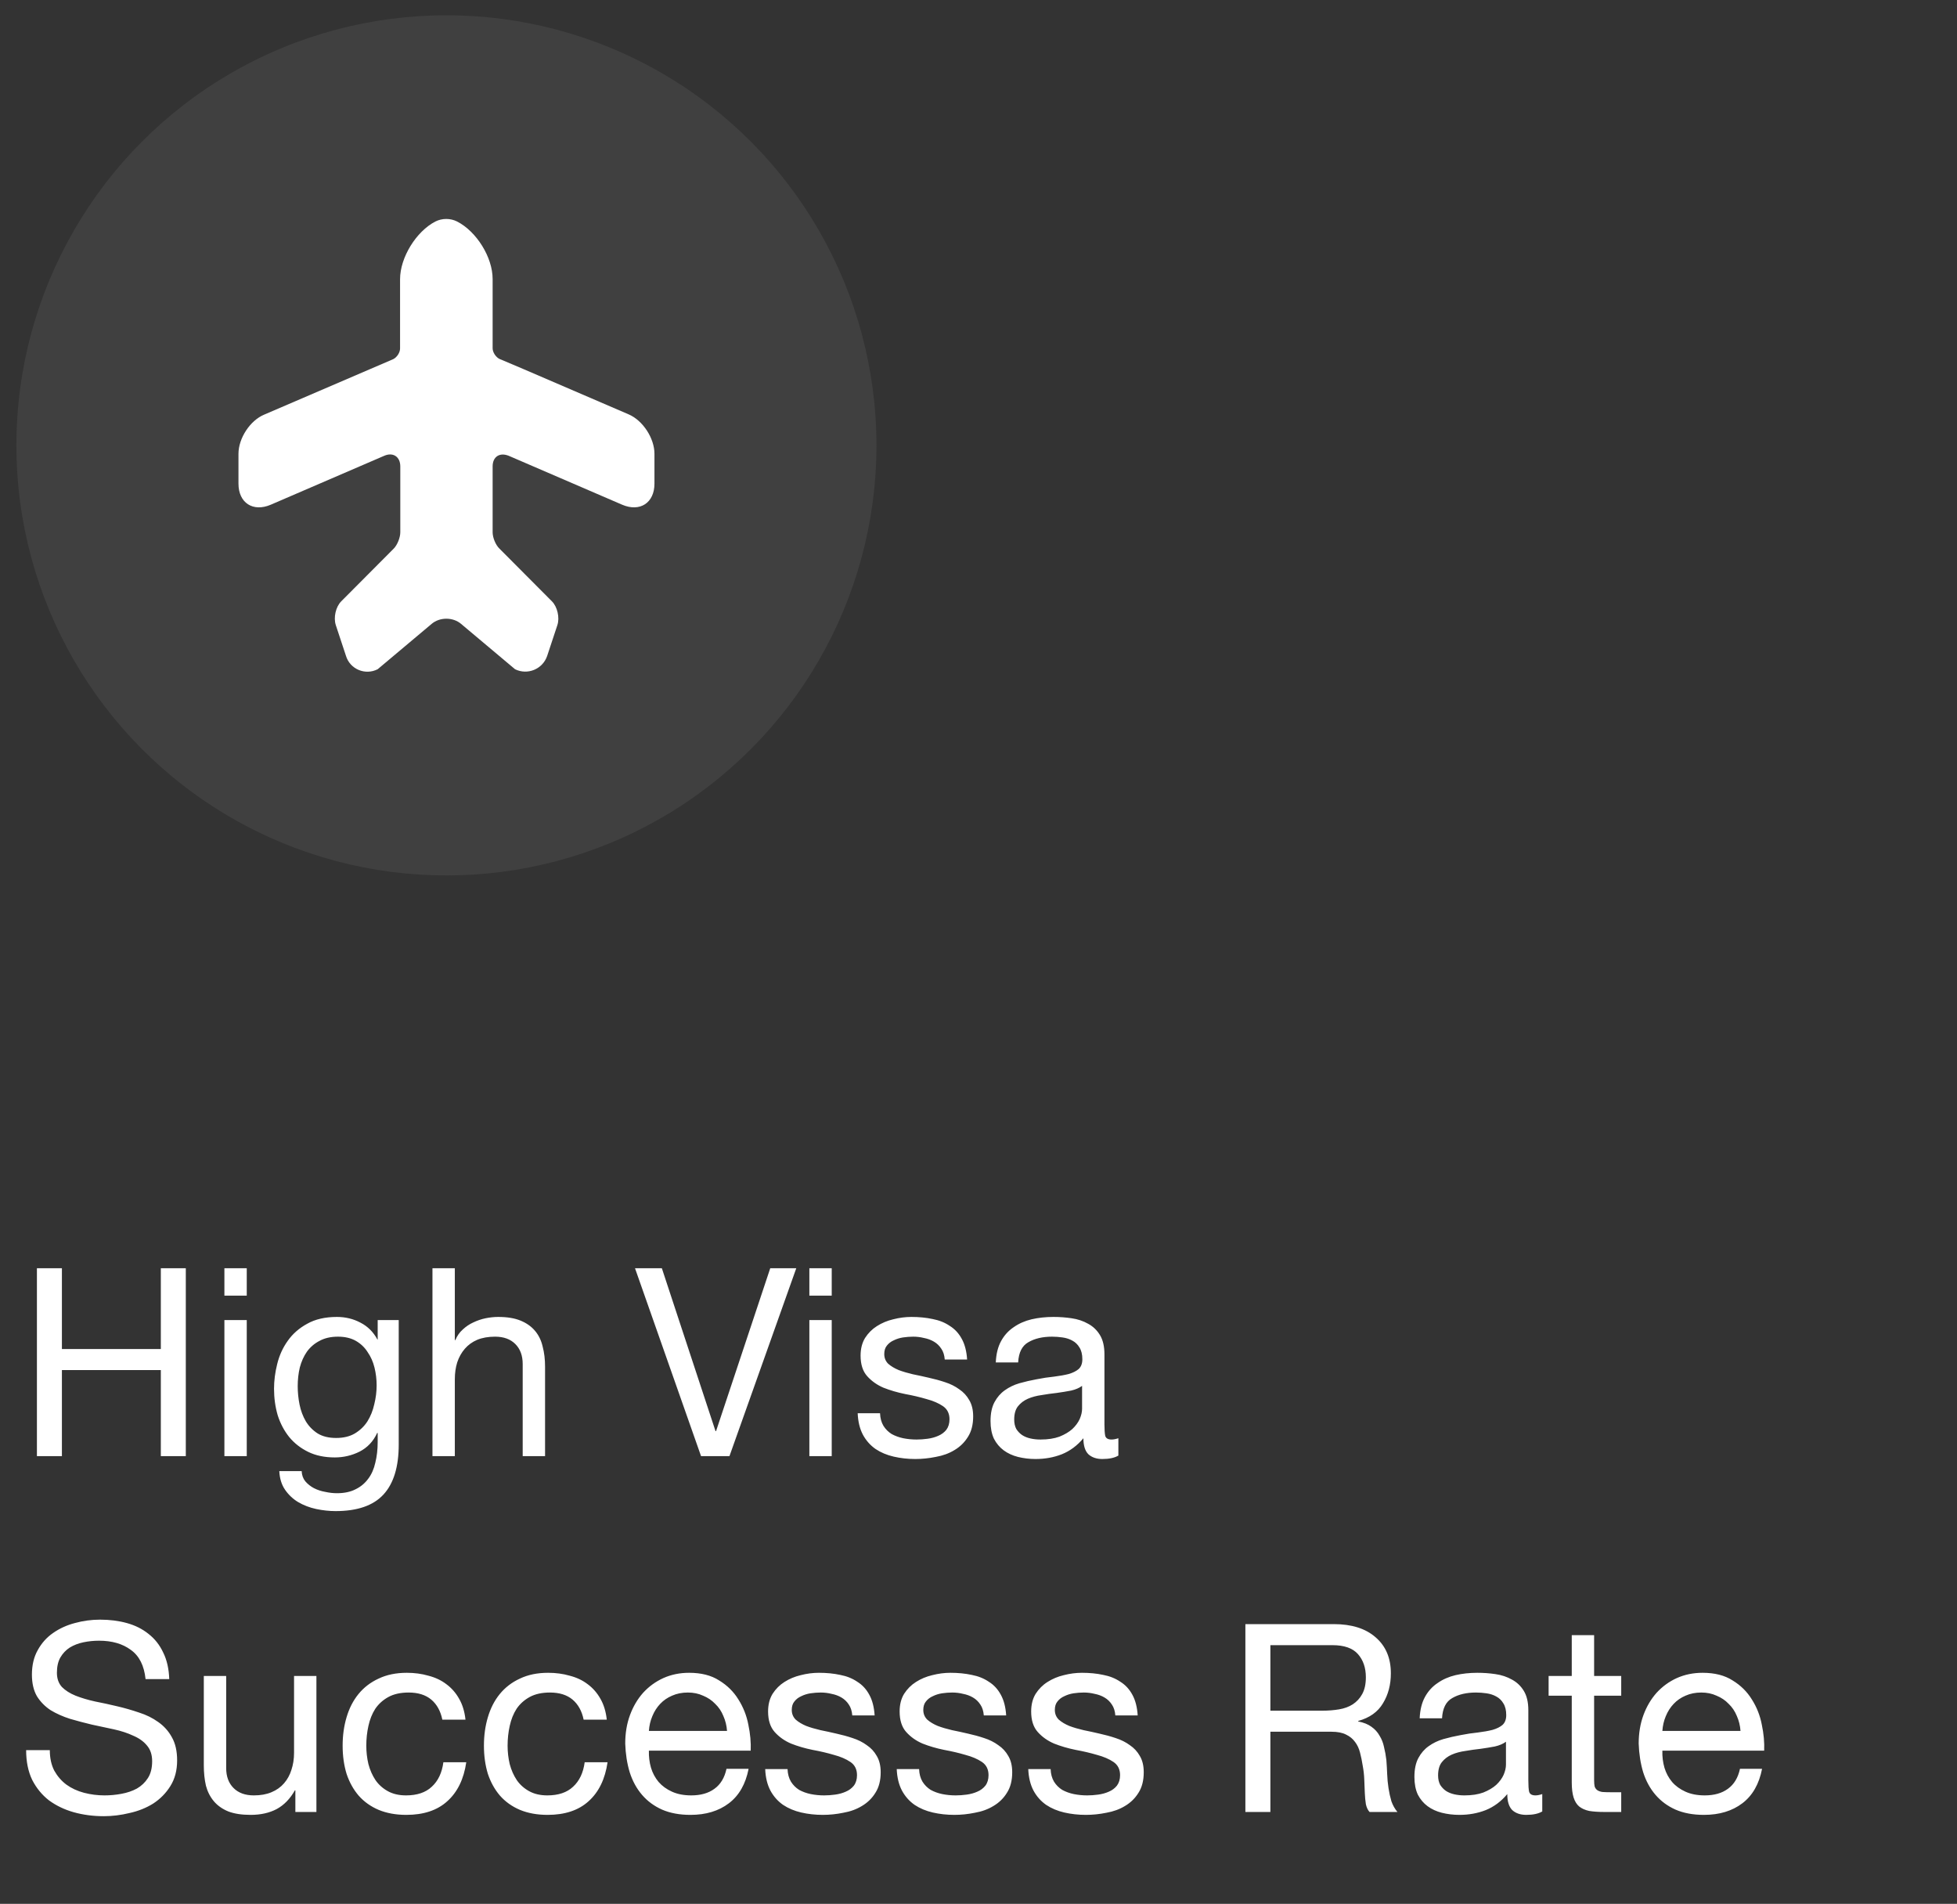 <svg width="110" height="107" viewBox="0 0 110 107" fill="none" xmlns="http://www.w3.org/2000/svg">
<rect x="0" y="0" width="110" height="107" fill="#333333" stroke="none"/>
<circle cx="25.093" cy="25.03" r="24.171" fill="#D9D9D9" fill-opacity="0.08"/>
<path d="M35.336 23.288L29.395 20.731L28.072 20.171C27.869 20.069 27.69 19.802 27.69 19.573V15.681C27.69 14.459 26.787 13.009 25.693 12.449C25.311 12.258 24.854 12.258 24.472 12.449C23.391 13.009 22.487 14.472 22.487 15.693V19.586C22.487 19.815 22.309 20.082 22.106 20.184L14.854 23.301C14.053 23.631 13.404 24.636 13.404 25.501V27.181C13.404 28.262 14.219 28.796 15.223 28.364L21.597 25.616C22.093 25.4 22.5 25.667 22.5 26.214V27.626V29.916C22.5 30.208 22.335 30.628 22.131 30.832L19.18 33.796C18.875 34.101 18.735 34.699 18.875 35.132L19.447 36.862C19.676 37.612 20.528 37.968 21.228 37.612L24.256 35.068C24.714 34.674 25.464 34.674 25.922 35.068L28.95 37.612C29.649 37.956 30.502 37.612 30.756 36.862L31.329 35.132C31.469 34.712 31.329 34.101 31.023 33.796L28.072 30.832C27.856 30.628 27.69 30.208 27.69 29.916V26.214C27.69 25.667 28.085 25.412 28.594 25.616L34.967 28.364C35.972 28.796 36.786 28.262 36.786 27.181V25.501C36.786 24.636 36.138 23.631 35.336 23.288Z" fill="white"/>
<path d="M2.075 71.278H3.48V75.818H9.04V71.278H10.444V81.836H9.04V77.001H3.48V81.836H2.075V71.278ZM13.87 72.816H12.613V71.278H13.87V72.816ZM12.613 74.191H13.87V81.836H12.613V74.191ZM22.412 81.185C22.412 82.437 22.126 83.374 21.554 83.995C20.983 84.616 20.086 84.926 18.863 84.926C18.508 84.926 18.144 84.887 17.769 84.808C17.404 84.729 17.069 84.601 16.764 84.424C16.468 84.246 16.221 84.014 16.024 83.729C15.827 83.443 15.719 83.093 15.699 82.679H16.956C16.966 82.906 17.035 83.098 17.163 83.255C17.301 83.413 17.463 83.541 17.651 83.64C17.848 83.739 18.06 83.808 18.287 83.847C18.513 83.896 18.73 83.921 18.937 83.921C19.351 83.921 19.701 83.847 19.987 83.699C20.273 83.561 20.509 83.364 20.697 83.108C20.884 82.861 21.017 82.561 21.096 82.206C21.185 81.851 21.229 81.461 21.229 81.037V80.535H21.2C20.983 81.008 20.652 81.358 20.209 81.585C19.775 81.801 19.312 81.91 18.819 81.91C18.247 81.91 17.749 81.806 17.325 81.599C16.902 81.392 16.547 81.116 16.261 80.771C15.975 80.416 15.758 80.007 15.61 79.544C15.472 79.071 15.403 78.573 15.403 78.051C15.403 77.597 15.462 77.134 15.581 76.661C15.699 76.178 15.896 75.744 16.172 75.359C16.448 74.965 16.813 74.645 17.266 74.398C17.72 74.142 18.277 74.014 18.937 74.014C19.42 74.014 19.864 74.122 20.268 74.339C20.672 74.546 20.988 74.862 21.214 75.285H21.229V74.191H22.412V81.185ZM18.893 80.816C19.307 80.816 19.657 80.732 19.943 80.564C20.238 80.387 20.475 80.16 20.652 79.884C20.83 79.598 20.958 79.278 21.037 78.923C21.126 78.568 21.17 78.213 21.17 77.858C21.17 77.523 21.131 77.193 21.052 76.868C20.973 76.542 20.845 76.252 20.667 75.995C20.5 75.729 20.278 75.517 20.002 75.359C19.726 75.202 19.391 75.123 18.996 75.123C18.592 75.123 18.247 75.202 17.961 75.359C17.675 75.507 17.439 75.709 17.252 75.966C17.074 76.222 16.941 76.518 16.852 76.853C16.773 77.188 16.734 77.538 16.734 77.903C16.734 78.248 16.768 78.593 16.837 78.938C16.907 79.283 17.025 79.598 17.192 79.884C17.36 80.16 17.582 80.387 17.858 80.564C18.134 80.732 18.479 80.816 18.893 80.816ZM24.308 71.278H25.565V75.315H25.594C25.693 75.079 25.831 74.881 26.008 74.724C26.186 74.556 26.383 74.423 26.6 74.324C26.826 74.216 27.058 74.137 27.295 74.088C27.541 74.038 27.778 74.014 28.005 74.014C28.507 74.014 28.926 74.083 29.261 74.221C29.597 74.359 29.868 74.551 30.075 74.798C30.282 75.044 30.425 75.34 30.503 75.685C30.592 76.02 30.637 76.394 30.637 76.808V81.836H29.38V76.661C29.38 76.188 29.242 75.813 28.966 75.537C28.69 75.261 28.31 75.123 27.827 75.123C27.443 75.123 27.108 75.182 26.822 75.3C26.546 75.419 26.314 75.586 26.127 75.803C25.939 76.02 25.796 76.276 25.698 76.572C25.609 76.858 25.565 77.173 25.565 77.518V81.836H24.308V71.278ZM41.002 81.836H39.405L35.693 71.278H37.202L40.218 80.431H40.248L43.294 71.278H44.757L41.002 81.836ZM46.75 72.816H45.493V71.278H46.75V72.816ZM45.493 74.191H46.75V81.836H45.493V74.191ZM49.466 79.426C49.476 79.702 49.54 79.938 49.658 80.135C49.776 80.323 49.929 80.476 50.117 80.594C50.314 80.702 50.531 80.781 50.767 80.831C51.014 80.88 51.265 80.904 51.521 80.904C51.718 80.904 51.925 80.89 52.142 80.86C52.359 80.831 52.556 80.776 52.734 80.697C52.921 80.618 53.074 80.505 53.192 80.357C53.31 80.2 53.37 80.002 53.37 79.766C53.37 79.441 53.246 79.194 53 79.026C52.753 78.859 52.443 78.726 52.068 78.627C51.704 78.519 51.304 78.425 50.871 78.346C50.437 78.258 50.033 78.139 49.658 77.991C49.293 77.834 48.988 77.617 48.741 77.341C48.495 77.065 48.372 76.68 48.372 76.188C48.372 75.803 48.456 75.473 48.623 75.197C48.8 74.921 49.022 74.699 49.288 74.531C49.565 74.354 49.87 74.226 50.205 74.147C50.55 74.058 50.89 74.014 51.225 74.014C51.659 74.014 52.059 74.053 52.423 74.132C52.788 74.201 53.108 74.329 53.384 74.517C53.67 74.694 53.897 74.941 54.065 75.256C54.232 75.561 54.331 75.946 54.36 76.409H53.103C53.084 76.163 53.02 75.961 52.911 75.803C52.803 75.635 52.665 75.502 52.497 75.404C52.33 75.305 52.142 75.236 51.935 75.197C51.738 75.147 51.536 75.123 51.329 75.123C51.142 75.123 50.95 75.138 50.752 75.167C50.565 75.197 50.392 75.251 50.235 75.33C50.077 75.399 49.949 75.498 49.85 75.626C49.752 75.744 49.703 75.902 49.703 76.099C49.703 76.316 49.776 76.498 49.924 76.646C50.082 76.784 50.279 76.902 50.516 77.001C50.752 77.09 51.019 77.168 51.314 77.237C51.61 77.296 51.906 77.361 52.201 77.43C52.517 77.499 52.822 77.582 53.118 77.681C53.424 77.779 53.69 77.913 53.917 78.08C54.153 78.238 54.34 78.44 54.478 78.686C54.626 78.933 54.7 79.238 54.7 79.603C54.7 80.067 54.602 80.451 54.405 80.757C54.217 81.062 53.966 81.309 53.651 81.496C53.345 81.683 52.995 81.811 52.601 81.88C52.216 81.959 51.832 81.999 51.447 81.999C51.023 81.999 50.619 81.954 50.235 81.865C49.85 81.777 49.51 81.634 49.215 81.437C48.919 81.23 48.682 80.963 48.505 80.638C48.327 80.303 48.229 79.899 48.209 79.426H49.466ZM62.862 81.806C62.646 81.934 62.345 81.999 61.961 81.999C61.635 81.999 61.374 81.91 61.177 81.732C60.989 81.545 60.896 81.245 60.896 80.831C60.551 81.245 60.147 81.545 59.683 81.732C59.23 81.91 58.737 81.999 58.205 81.999C57.86 81.999 57.529 81.959 57.214 81.88C56.908 81.801 56.642 81.678 56.416 81.511C56.189 81.343 56.007 81.126 55.868 80.86C55.74 80.584 55.676 80.254 55.676 79.869C55.676 79.436 55.75 79.081 55.898 78.805C56.046 78.529 56.238 78.307 56.475 78.139C56.721 77.962 56.997 77.829 57.303 77.74C57.618 77.651 57.939 77.577 58.264 77.518C58.609 77.449 58.934 77.4 59.24 77.37C59.555 77.331 59.831 77.282 60.068 77.222C60.304 77.153 60.492 77.06 60.63 76.942C60.768 76.814 60.837 76.631 60.837 76.394C60.837 76.118 60.782 75.897 60.674 75.729C60.575 75.561 60.442 75.433 60.275 75.345C60.117 75.256 59.935 75.197 59.728 75.167C59.531 75.138 59.333 75.123 59.136 75.123C58.604 75.123 58.16 75.226 57.806 75.433C57.451 75.63 57.258 76.01 57.229 76.572H55.972C55.992 76.099 56.09 75.7 56.268 75.374C56.445 75.049 56.682 74.788 56.977 74.591C57.273 74.383 57.608 74.236 57.983 74.147C58.367 74.058 58.776 74.014 59.21 74.014C59.555 74.014 59.895 74.038 60.23 74.088C60.575 74.137 60.886 74.241 61.162 74.398C61.438 74.546 61.66 74.758 61.827 75.034C61.995 75.31 62.079 75.67 62.079 76.114V80.047C62.079 80.343 62.094 80.559 62.123 80.697C62.163 80.835 62.281 80.904 62.478 80.904C62.587 80.904 62.715 80.88 62.862 80.831V81.806ZM60.822 77.888C60.664 78.006 60.457 78.095 60.201 78.154C59.945 78.203 59.673 78.248 59.388 78.287C59.112 78.317 58.831 78.356 58.545 78.406C58.259 78.445 58.003 78.514 57.776 78.612C57.549 78.711 57.362 78.854 57.214 79.041C57.076 79.219 57.007 79.465 57.007 79.781C57.007 79.988 57.046 80.165 57.125 80.313C57.214 80.451 57.322 80.564 57.451 80.653C57.589 80.742 57.746 80.806 57.924 80.845C58.101 80.885 58.288 80.904 58.486 80.904C58.9 80.904 59.255 80.85 59.55 80.742C59.846 80.623 60.087 80.481 60.275 80.313C60.462 80.135 60.6 79.948 60.689 79.751C60.778 79.544 60.822 79.352 60.822 79.174V77.888ZM8.182 94.369C8.103 93.61 7.827 93.063 7.354 92.727C6.891 92.382 6.294 92.21 5.565 92.21C5.269 92.21 4.978 92.24 4.692 92.299C4.407 92.358 4.15 92.456 3.924 92.594C3.707 92.732 3.529 92.92 3.391 93.156C3.263 93.383 3.199 93.669 3.199 94.014C3.199 94.339 3.293 94.605 3.48 94.812C3.677 95.01 3.933 95.172 4.249 95.3C4.574 95.428 4.939 95.537 5.343 95.626C5.747 95.704 6.156 95.793 6.57 95.892C6.994 95.99 7.408 96.109 7.812 96.247C8.217 96.375 8.576 96.552 8.892 96.779C9.217 97.006 9.473 97.291 9.661 97.637C9.858 97.982 9.956 98.415 9.956 98.938C9.956 99.5 9.828 99.983 9.572 100.387C9.326 100.781 9.005 101.106 8.611 101.363C8.217 101.609 7.773 101.787 7.28 101.895C6.797 102.013 6.314 102.073 5.831 102.073C5.24 102.073 4.678 101.999 4.145 101.851C3.623 101.703 3.16 101.481 2.755 101.185C2.361 100.88 2.046 100.495 1.809 100.032C1.582 99.559 1.469 99.002 1.469 98.361H2.8C2.8 98.805 2.884 99.189 3.051 99.514C3.229 99.83 3.455 100.091 3.731 100.298C4.017 100.505 4.347 100.658 4.722 100.757C5.097 100.855 5.481 100.904 5.875 100.904C6.191 100.904 6.506 100.875 6.822 100.816C7.147 100.757 7.438 100.658 7.694 100.52C7.95 100.372 8.157 100.175 8.315 99.928C8.473 99.682 8.552 99.367 8.552 98.982C8.552 98.617 8.453 98.322 8.256 98.095C8.069 97.868 7.812 97.686 7.487 97.548C7.172 97.4 6.812 97.282 6.408 97.193C6.004 97.104 5.589 97.016 5.166 96.927C4.752 96.828 4.342 96.72 3.938 96.602C3.534 96.473 3.169 96.311 2.844 96.114C2.529 95.906 2.272 95.645 2.075 95.33C1.888 95.005 1.794 94.6 1.794 94.117C1.794 93.585 1.903 93.127 2.12 92.742C2.336 92.348 2.622 92.028 2.977 91.781C3.342 91.525 3.751 91.338 4.204 91.219C4.668 91.091 5.141 91.027 5.624 91.027C6.166 91.027 6.669 91.091 7.132 91.219C7.596 91.347 8 91.549 8.345 91.826C8.7 92.102 8.976 92.451 9.173 92.875C9.38 93.289 9.493 93.787 9.513 94.369H8.182ZM17.785 101.836H16.602V100.623H16.573C16.306 101.097 15.966 101.447 15.552 101.673C15.138 101.89 14.65 101.999 14.088 101.999C13.586 101.999 13.167 101.935 12.832 101.806C12.496 101.668 12.225 101.476 12.018 101.23C11.811 100.983 11.663 100.692 11.575 100.357C11.496 100.012 11.456 99.633 11.456 99.219V94.191H12.713V99.367C12.713 99.84 12.851 100.214 13.127 100.49C13.403 100.766 13.783 100.904 14.266 100.904C14.65 100.904 14.98 100.845 15.257 100.727C15.542 100.609 15.779 100.441 15.966 100.224C16.154 100.007 16.291 99.756 16.38 99.47C16.479 99.174 16.528 98.854 16.528 98.509V94.191H17.785V101.836ZM24.863 96.646C24.764 96.163 24.557 95.788 24.242 95.522C23.926 95.256 23.502 95.123 22.97 95.123C22.517 95.123 22.137 95.207 21.831 95.374C21.526 95.542 21.279 95.764 21.092 96.04C20.915 96.316 20.787 96.636 20.708 97.001C20.629 97.356 20.589 97.725 20.589 98.11C20.589 98.465 20.629 98.81 20.708 99.145C20.797 99.48 20.93 99.781 21.107 100.047C21.284 100.303 21.516 100.51 21.802 100.668C22.088 100.826 22.428 100.904 22.822 100.904C23.443 100.904 23.926 100.742 24.271 100.416C24.626 100.091 24.843 99.633 24.922 99.041H26.208C26.07 99.988 25.715 100.717 25.144 101.23C24.582 101.742 23.813 101.999 22.837 101.999C22.255 101.999 21.738 101.905 21.284 101.718C20.841 101.53 20.466 101.264 20.161 100.919C19.865 100.574 19.638 100.165 19.48 99.692C19.333 99.209 19.259 98.681 19.259 98.11C19.259 97.538 19.333 97.006 19.48 96.513C19.628 96.01 19.85 95.576 20.146 95.212C20.451 94.837 20.831 94.546 21.284 94.339C21.738 94.122 22.265 94.014 22.867 94.014C23.3 94.014 23.704 94.068 24.079 94.177C24.463 94.275 24.799 94.433 25.084 94.65C25.38 94.867 25.622 95.143 25.809 95.478C25.996 95.803 26.115 96.192 26.164 96.646H24.863ZM32.805 96.646C32.706 96.163 32.499 95.788 32.184 95.522C31.868 95.256 31.444 95.123 30.912 95.123C30.459 95.123 30.079 95.207 29.773 95.374C29.468 95.542 29.221 95.764 29.034 96.04C28.857 96.316 28.729 96.636 28.65 97.001C28.571 97.356 28.531 97.725 28.531 98.11C28.531 98.465 28.571 98.81 28.65 99.145C28.738 99.48 28.872 99.781 29.049 100.047C29.226 100.303 29.458 100.51 29.744 100.668C30.03 100.826 30.37 100.904 30.764 100.904C31.385 100.904 31.868 100.742 32.213 100.416C32.568 100.091 32.785 99.633 32.864 99.041H34.15C34.012 99.988 33.657 100.717 33.086 101.23C32.524 101.742 31.755 101.999 30.779 101.999C30.197 101.999 29.68 101.905 29.226 101.718C28.783 101.53 28.408 101.264 28.103 100.919C27.807 100.574 27.58 100.165 27.422 99.692C27.275 99.209 27.201 98.681 27.201 98.11C27.201 97.538 27.275 97.006 27.422 96.513C27.57 96.01 27.792 95.576 28.088 95.212C28.393 94.837 28.773 94.546 29.226 94.339C29.68 94.122 30.207 94.014 30.808 94.014C31.242 94.014 31.646 94.068 32.021 94.177C32.406 94.275 32.741 94.433 33.026 94.65C33.322 94.867 33.564 95.143 33.751 95.478C33.938 95.803 34.057 96.192 34.106 96.646H32.805ZM40.865 97.282C40.845 96.986 40.776 96.705 40.658 96.439C40.55 96.173 40.397 95.946 40.2 95.759C40.012 95.561 39.786 95.409 39.519 95.3C39.263 95.182 38.977 95.123 38.662 95.123C38.337 95.123 38.041 95.182 37.775 95.3C37.518 95.409 37.297 95.561 37.109 95.759C36.922 95.956 36.774 96.188 36.666 96.454C36.557 96.71 36.493 96.986 36.473 97.282H40.865ZM42.078 99.411C41.91 100.269 41.54 100.914 40.968 101.348C40.397 101.782 39.677 101.999 38.81 101.999C38.199 101.999 37.666 101.9 37.213 101.703C36.769 101.506 36.395 101.23 36.089 100.875C35.783 100.52 35.552 100.096 35.394 99.603C35.246 99.11 35.162 98.573 35.143 97.991C35.143 97.41 35.231 96.877 35.409 96.394C35.586 95.912 35.833 95.493 36.148 95.138C36.473 94.783 36.853 94.507 37.287 94.31C37.73 94.112 38.213 94.014 38.736 94.014C39.416 94.014 39.978 94.157 40.421 94.443C40.875 94.719 41.235 95.074 41.501 95.507C41.777 95.941 41.964 96.414 42.063 96.927C42.171 97.439 42.215 97.927 42.196 98.391H36.473C36.464 98.726 36.503 99.046 36.592 99.352C36.68 99.647 36.823 99.914 37.02 100.15C37.218 100.377 37.469 100.559 37.775 100.697C38.08 100.835 38.44 100.904 38.854 100.904C39.386 100.904 39.82 100.781 40.155 100.535C40.5 100.288 40.727 99.914 40.835 99.411H42.078ZM44.267 99.426C44.277 99.702 44.341 99.938 44.46 100.135C44.578 100.323 44.731 100.476 44.918 100.594C45.115 100.702 45.332 100.781 45.569 100.83C45.815 100.88 46.066 100.904 46.323 100.904C46.52 100.904 46.727 100.89 46.944 100.86C47.161 100.83 47.358 100.776 47.535 100.697C47.723 100.619 47.875 100.505 47.994 100.357C48.112 100.2 48.171 100.002 48.171 99.766C48.171 99.441 48.048 99.194 47.801 99.026C47.555 98.859 47.245 98.726 46.87 98.627C46.505 98.519 46.106 98.425 45.672 98.346C45.239 98.258 44.834 98.139 44.46 97.991C44.095 97.834 43.789 97.617 43.543 97.341C43.297 97.065 43.173 96.68 43.173 96.188C43.173 95.803 43.257 95.473 43.425 95.197C43.602 94.921 43.824 94.699 44.09 94.531C44.366 94.354 44.672 94.226 45.007 94.147C45.352 94.058 45.692 94.014 46.027 94.014C46.461 94.014 46.86 94.053 47.225 94.132C47.59 94.201 47.91 94.329 48.186 94.517C48.472 94.694 48.699 94.941 48.866 95.256C49.034 95.561 49.132 95.946 49.162 96.409H47.905C47.885 96.163 47.821 95.961 47.713 95.803C47.604 95.635 47.466 95.502 47.299 95.404C47.131 95.305 46.944 95.236 46.737 95.197C46.54 95.147 46.338 95.123 46.131 95.123C45.943 95.123 45.751 95.138 45.554 95.167C45.367 95.197 45.194 95.251 45.036 95.33C44.879 95.399 44.751 95.498 44.652 95.626C44.553 95.744 44.504 95.902 44.504 96.099C44.504 96.316 44.578 96.498 44.726 96.646C44.884 96.784 45.081 96.902 45.317 97.001C45.554 97.09 45.82 97.168 46.116 97.237C46.412 97.296 46.707 97.361 47.003 97.43C47.319 97.499 47.624 97.582 47.92 97.681C48.225 97.779 48.492 97.913 48.718 98.08C48.955 98.238 49.142 98.44 49.28 98.686C49.428 98.933 49.502 99.238 49.502 99.603C49.502 100.066 49.403 100.451 49.206 100.757C49.019 101.062 48.767 101.309 48.452 101.496C48.147 101.683 47.797 101.811 47.402 101.88C47.018 101.959 46.633 101.999 46.249 101.999C45.825 101.999 45.421 101.954 45.036 101.866C44.652 101.777 44.312 101.634 44.016 101.437C43.72 101.23 43.484 100.964 43.306 100.638C43.129 100.303 43.03 99.899 43.011 99.426H44.267ZM51.661 99.426C51.671 99.702 51.735 99.938 51.853 100.135C51.971 100.323 52.124 100.476 52.311 100.594C52.508 100.702 52.725 100.781 52.962 100.83C53.208 100.88 53.46 100.904 53.716 100.904C53.913 100.904 54.12 100.89 54.337 100.86C54.554 100.83 54.751 100.776 54.929 100.697C55.116 100.619 55.269 100.505 55.387 100.357C55.505 100.2 55.564 100.002 55.564 99.766C55.564 99.441 55.441 99.194 55.195 99.026C54.948 98.859 54.638 98.726 54.263 98.627C53.898 98.519 53.499 98.425 53.066 98.346C52.632 98.258 52.228 98.139 51.853 97.991C51.488 97.834 51.183 97.617 50.936 97.341C50.69 97.065 50.567 96.68 50.567 96.188C50.567 95.803 50.65 95.473 50.818 95.197C50.995 94.921 51.217 94.699 51.483 94.531C51.759 94.354 52.065 94.226 52.4 94.147C52.745 94.058 53.085 94.014 53.42 94.014C53.854 94.014 54.253 94.053 54.618 94.132C54.983 94.201 55.303 94.329 55.579 94.517C55.865 94.694 56.092 94.941 56.259 95.256C56.427 95.561 56.526 95.946 56.555 96.409H55.298C55.279 96.163 55.215 95.961 55.106 95.803C54.998 95.635 54.86 95.502 54.692 95.404C54.524 95.305 54.337 95.236 54.13 95.197C53.933 95.147 53.731 95.123 53.524 95.123C53.337 95.123 53.144 95.138 52.947 95.167C52.76 95.197 52.587 95.251 52.43 95.33C52.272 95.399 52.144 95.498 52.045 95.626C51.947 95.744 51.897 95.902 51.897 96.099C51.897 96.316 51.971 96.498 52.119 96.646C52.277 96.784 52.474 96.902 52.711 97.001C52.947 97.09 53.213 97.168 53.509 97.237C53.805 97.296 54.1 97.361 54.396 97.43C54.712 97.499 55.017 97.582 55.313 97.681C55.619 97.779 55.885 97.913 56.111 98.08C56.348 98.238 56.535 98.44 56.673 98.686C56.821 98.933 56.895 99.238 56.895 99.603C56.895 100.066 56.797 100.451 56.599 100.757C56.412 101.062 56.161 101.309 55.845 101.496C55.54 101.683 55.19 101.811 54.795 101.88C54.411 101.959 54.027 101.999 53.642 101.999C53.218 101.999 52.814 101.954 52.43 101.866C52.045 101.777 51.705 101.634 51.409 101.437C51.114 101.23 50.877 100.964 50.7 100.638C50.522 100.303 50.424 99.899 50.404 99.426H51.661ZM59.054 99.426C59.064 99.702 59.128 99.938 59.246 100.135C59.364 100.323 59.517 100.476 59.705 100.594C59.902 100.702 60.119 100.781 60.355 100.83C60.602 100.88 60.853 100.904 61.109 100.904C61.306 100.904 61.514 100.89 61.73 100.86C61.947 100.83 62.144 100.776 62.322 100.697C62.509 100.619 62.662 100.505 62.78 100.357C62.898 100.2 62.958 100.002 62.958 99.766C62.958 99.441 62.834 99.194 62.588 99.026C62.342 98.859 62.031 98.726 61.657 98.627C61.292 98.519 60.892 98.425 60.459 98.346C60.025 98.258 59.621 98.139 59.246 97.991C58.882 97.834 58.576 97.617 58.33 97.341C58.083 97.065 57.96 96.68 57.96 96.188C57.96 95.803 58.044 95.473 58.211 95.197C58.389 94.921 58.61 94.699 58.877 94.531C59.153 94.354 59.458 94.226 59.793 94.147C60.138 94.058 60.478 94.014 60.814 94.014C61.247 94.014 61.647 94.053 62.011 94.132C62.376 94.201 62.696 94.329 62.972 94.517C63.258 94.694 63.485 94.941 63.653 95.256C63.82 95.561 63.919 95.946 63.948 96.409H62.691C62.672 96.163 62.608 95.961 62.499 95.803C62.391 95.635 62.253 95.502 62.085 95.404C61.918 95.305 61.73 95.236 61.523 95.197C61.326 95.147 61.124 95.123 60.917 95.123C60.73 95.123 60.538 95.138 60.34 95.167C60.153 95.197 59.981 95.251 59.823 95.33C59.665 95.399 59.537 95.498 59.438 95.626C59.34 95.744 59.291 95.902 59.291 96.099C59.291 96.316 59.364 96.498 59.512 96.646C59.67 96.784 59.867 96.902 60.104 97.001C60.34 97.09 60.607 97.168 60.902 97.237C61.198 97.296 61.494 97.361 61.789 97.43C62.105 97.499 62.411 97.582 62.706 97.681C63.012 97.779 63.278 97.913 63.505 98.08C63.741 98.238 63.929 98.44 64.067 98.686C64.215 98.933 64.288 99.238 64.288 99.603C64.288 100.066 64.19 100.451 63.993 100.757C63.805 101.062 63.554 101.309 63.239 101.496C62.933 101.683 62.583 101.811 62.189 101.88C61.804 101.959 61.42 101.999 61.035 101.999C60.611 101.999 60.207 101.954 59.823 101.866C59.438 101.777 59.098 101.634 58.803 101.437C58.507 101.23 58.27 100.964 58.093 100.638C57.916 100.303 57.817 99.899 57.797 99.426H59.054ZM70.001 91.278H74.969C75.975 91.278 76.758 91.525 77.32 92.018C77.892 92.511 78.178 93.186 78.178 94.043C78.178 94.684 78.03 95.246 77.734 95.729C77.448 96.212 76.985 96.542 76.344 96.72V96.749C76.65 96.808 76.896 96.907 77.084 97.045C77.281 97.183 77.433 97.351 77.542 97.548C77.66 97.735 77.744 97.947 77.793 98.184C77.852 98.42 77.897 98.667 77.926 98.923C77.946 99.179 77.961 99.441 77.971 99.707C77.981 99.973 78.005 100.234 78.045 100.49C78.084 100.747 78.138 100.993 78.207 101.23C78.286 101.456 78.4 101.658 78.547 101.836H76.98C76.881 101.728 76.812 101.58 76.773 101.392C76.743 101.205 76.724 100.998 76.714 100.771C76.704 100.535 76.694 100.283 76.684 100.017C76.674 99.751 76.645 99.49 76.596 99.234C76.556 98.977 76.507 98.736 76.448 98.509C76.389 98.272 76.295 98.07 76.167 97.903C76.039 97.725 75.871 97.587 75.664 97.489C75.457 97.38 75.181 97.326 74.836 97.326H71.406V101.836H70.001V91.278ZM74.333 96.143C74.659 96.143 74.969 96.118 75.265 96.069C75.561 96.02 75.817 95.926 76.034 95.788C76.26 95.64 76.438 95.448 76.566 95.212C76.704 94.965 76.773 94.65 76.773 94.265C76.773 93.733 76.625 93.299 76.329 92.964C76.034 92.629 75.556 92.461 74.895 92.461H71.406V96.143H74.333ZM86.688 101.806C86.472 101.935 86.171 101.999 85.786 101.999C85.461 101.999 85.2 101.91 85.003 101.732C84.816 101.545 84.722 101.244 84.722 100.83C84.377 101.244 83.973 101.545 83.509 101.732C83.056 101.91 82.563 101.999 82.031 101.999C81.686 101.999 81.355 101.959 81.04 101.88C80.734 101.801 80.468 101.678 80.242 101.511C80.015 101.343 79.832 101.126 79.694 100.86C79.566 100.584 79.502 100.254 79.502 99.869C79.502 99.436 79.576 99.081 79.724 98.805C79.872 98.529 80.064 98.307 80.301 98.139C80.547 97.962 80.823 97.829 81.129 97.74C81.444 97.651 81.764 97.577 82.09 97.518C82.435 97.449 82.76 97.4 83.066 97.37C83.381 97.331 83.657 97.282 83.894 97.222C84.13 97.153 84.318 97.06 84.456 96.942C84.594 96.814 84.663 96.631 84.663 96.394C84.663 96.118 84.608 95.897 84.5 95.729C84.401 95.561 84.268 95.433 84.101 95.345C83.943 95.256 83.761 95.197 83.554 95.167C83.356 95.138 83.159 95.123 82.962 95.123C82.43 95.123 81.986 95.226 81.631 95.433C81.276 95.63 81.084 96.01 81.055 96.572H79.798C79.818 96.099 79.916 95.7 80.094 95.374C80.271 95.049 80.508 94.788 80.803 94.591C81.099 94.383 81.434 94.236 81.809 94.147C82.193 94.058 82.602 94.014 83.036 94.014C83.381 94.014 83.721 94.038 84.056 94.088C84.401 94.137 84.712 94.241 84.988 94.398C85.264 94.546 85.486 94.758 85.653 95.034C85.821 95.31 85.905 95.67 85.905 96.114V100.047C85.905 100.342 85.919 100.559 85.949 100.697C85.989 100.835 86.107 100.904 86.304 100.904C86.412 100.904 86.54 100.88 86.688 100.83V101.806ZM84.648 97.888C84.49 98.006 84.283 98.095 84.027 98.154C83.77 98.203 83.499 98.248 83.214 98.287C82.938 98.317 82.657 98.356 82.371 98.406C82.085 98.445 81.829 98.514 81.602 98.612C81.375 98.711 81.188 98.854 81.04 99.041C80.902 99.219 80.833 99.465 80.833 99.781C80.833 99.988 80.872 100.165 80.951 100.313C81.04 100.451 81.148 100.564 81.276 100.653C81.415 100.742 81.572 100.806 81.75 100.845C81.927 100.885 82.114 100.904 82.312 100.904C82.726 100.904 83.081 100.85 83.376 100.742C83.672 100.623 83.913 100.481 84.101 100.313C84.288 100.135 84.426 99.948 84.515 99.751C84.603 99.544 84.648 99.352 84.648 99.174V97.888ZM89.603 94.191H91.126V95.3H89.603V100.047C89.603 100.195 89.613 100.313 89.632 100.402C89.662 100.49 89.711 100.559 89.78 100.609C89.849 100.658 89.943 100.692 90.061 100.712C90.189 100.722 90.352 100.727 90.549 100.727H91.126V101.836H90.165C89.84 101.836 89.559 101.816 89.322 101.777C89.095 101.728 88.908 101.644 88.76 101.525C88.622 101.407 88.519 101.24 88.45 101.023C88.381 100.806 88.346 100.52 88.346 100.165V95.3H87.045V94.191H88.346V91.899H89.603V94.191ZM97.831 97.282C97.811 96.986 97.742 96.705 97.624 96.439C97.515 96.173 97.362 95.946 97.165 95.759C96.978 95.561 96.751 95.409 96.485 95.3C96.229 95.182 95.943 95.123 95.627 95.123C95.302 95.123 95.006 95.182 94.74 95.3C94.484 95.409 94.262 95.561 94.075 95.759C93.888 95.956 93.74 96.188 93.631 96.454C93.523 96.71 93.459 96.986 93.439 97.282H97.831ZM99.043 99.411C98.876 100.269 98.506 100.914 97.934 101.348C97.362 101.782 96.643 101.999 95.775 101.999C95.164 101.999 94.632 101.9 94.178 101.703C93.735 101.506 93.36 101.23 93.055 100.875C92.749 100.52 92.517 100.096 92.36 99.603C92.212 99.11 92.128 98.573 92.108 97.991C92.108 97.41 92.197 96.877 92.374 96.394C92.552 95.912 92.798 95.493 93.114 95.138C93.439 94.783 93.819 94.507 94.252 94.31C94.696 94.112 95.179 94.014 95.701 94.014C96.382 94.014 96.943 94.157 97.387 94.443C97.841 94.719 98.2 95.074 98.466 95.507C98.743 95.941 98.93 96.414 99.028 96.927C99.137 97.439 99.181 97.927 99.161 98.391H93.439C93.429 98.726 93.469 99.046 93.557 99.352C93.646 99.647 93.789 99.914 93.986 100.15C94.183 100.377 94.435 100.559 94.74 100.697C95.046 100.835 95.406 100.904 95.82 100.904C96.352 100.904 96.786 100.781 97.121 100.535C97.466 100.288 97.693 99.914 97.801 99.411H99.043Z" fill="white"/>
</svg>
